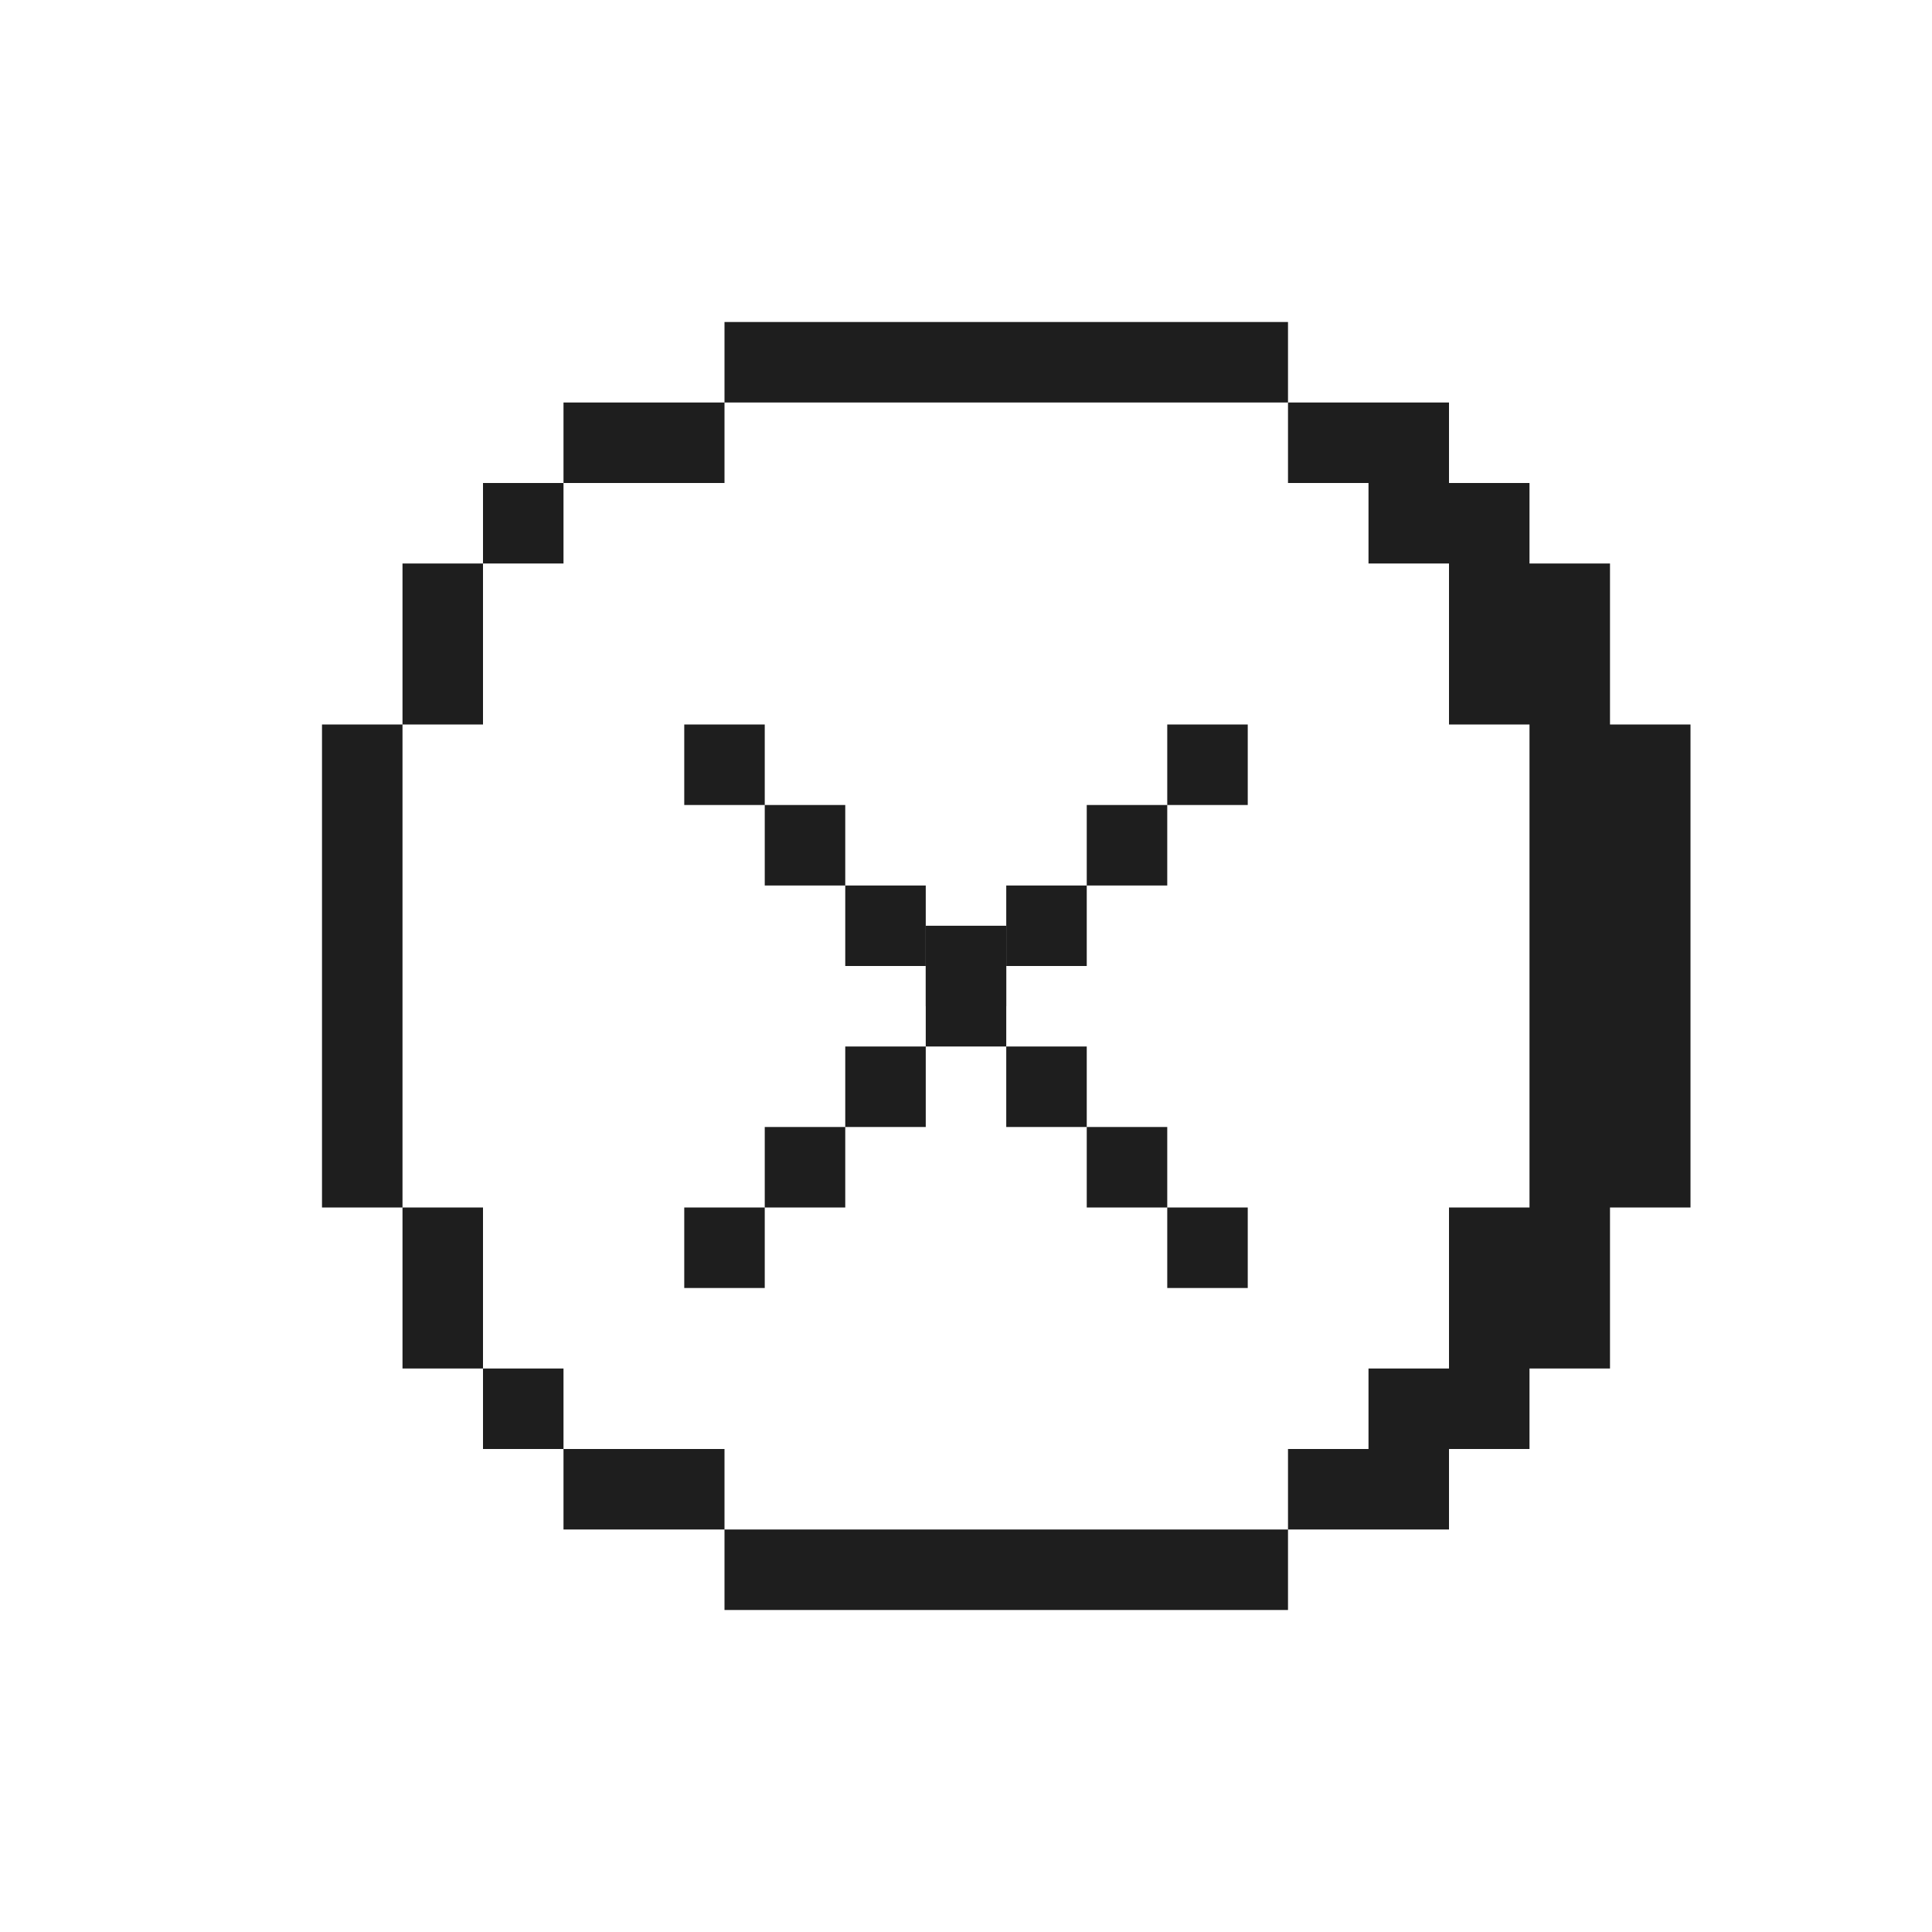 <svg width="60" height="60" viewBox="0 0 60 60" fill="none" xmlns="http://www.w3.org/2000/svg">
<rect width="2.5" height="2.5" transform="matrix(-1 0 0 1 31.25 28.75)" fill="#1E1E1E"/>
<path fill-rule="evenodd" clip-rule="evenodd" d="M38.75 22.5H36.25V25H33.75V27.5H31.25V30H28.75V27.5H26.25V25H23.75V22.5H21.25V25H23.75V27.5H26.25V30H28.75V32.5H26.25V35H23.75V37.5H21.25V40H23.75V37.5H26.25V35H28.75V32.5H31.25V35H33.75V37.5H36.25V40H38.75V37.5H36.25V35H33.75V32.5H31.25V30H33.75V27.5H36.25V25H38.75V22.5Z" fill="#1E1E1E"/>
<path fill-rule="evenodd" clip-rule="evenodd" d="M22.5 10H37.5H40V12.5H37.5H22.5V10ZM17.5 15V12.5H20H22.5L22.5 15H20H17.5ZM15 17.5V15H17.5V17.5H15ZM12.5 22.5L12.5 17.5H15V22.5H12.5ZM12.5 37.5H10V22.5H12.5L12.5 37.5ZM15 42.5H12.5V40V37.5H15V40V42.5ZM17.5 45H15V42.5H17.5V45ZM22.5 47.5H20H17.5V45H20H22.5L22.5 47.5ZM40 47.5V50H37.5H22.5V47.5H37.5H40ZM47.5 37.5H45V40V42.5H42.5V45H40V47.5H42.5H45V45H47.5V42.5H50V40V37.5H52.5V22.5H50V20V17.5H47.5V15H45V12.5H42.5H40V15H42.5V17.5H45V20V22.5H47.5V37.5Z" fill="#1E1E1E"/>
</svg>

